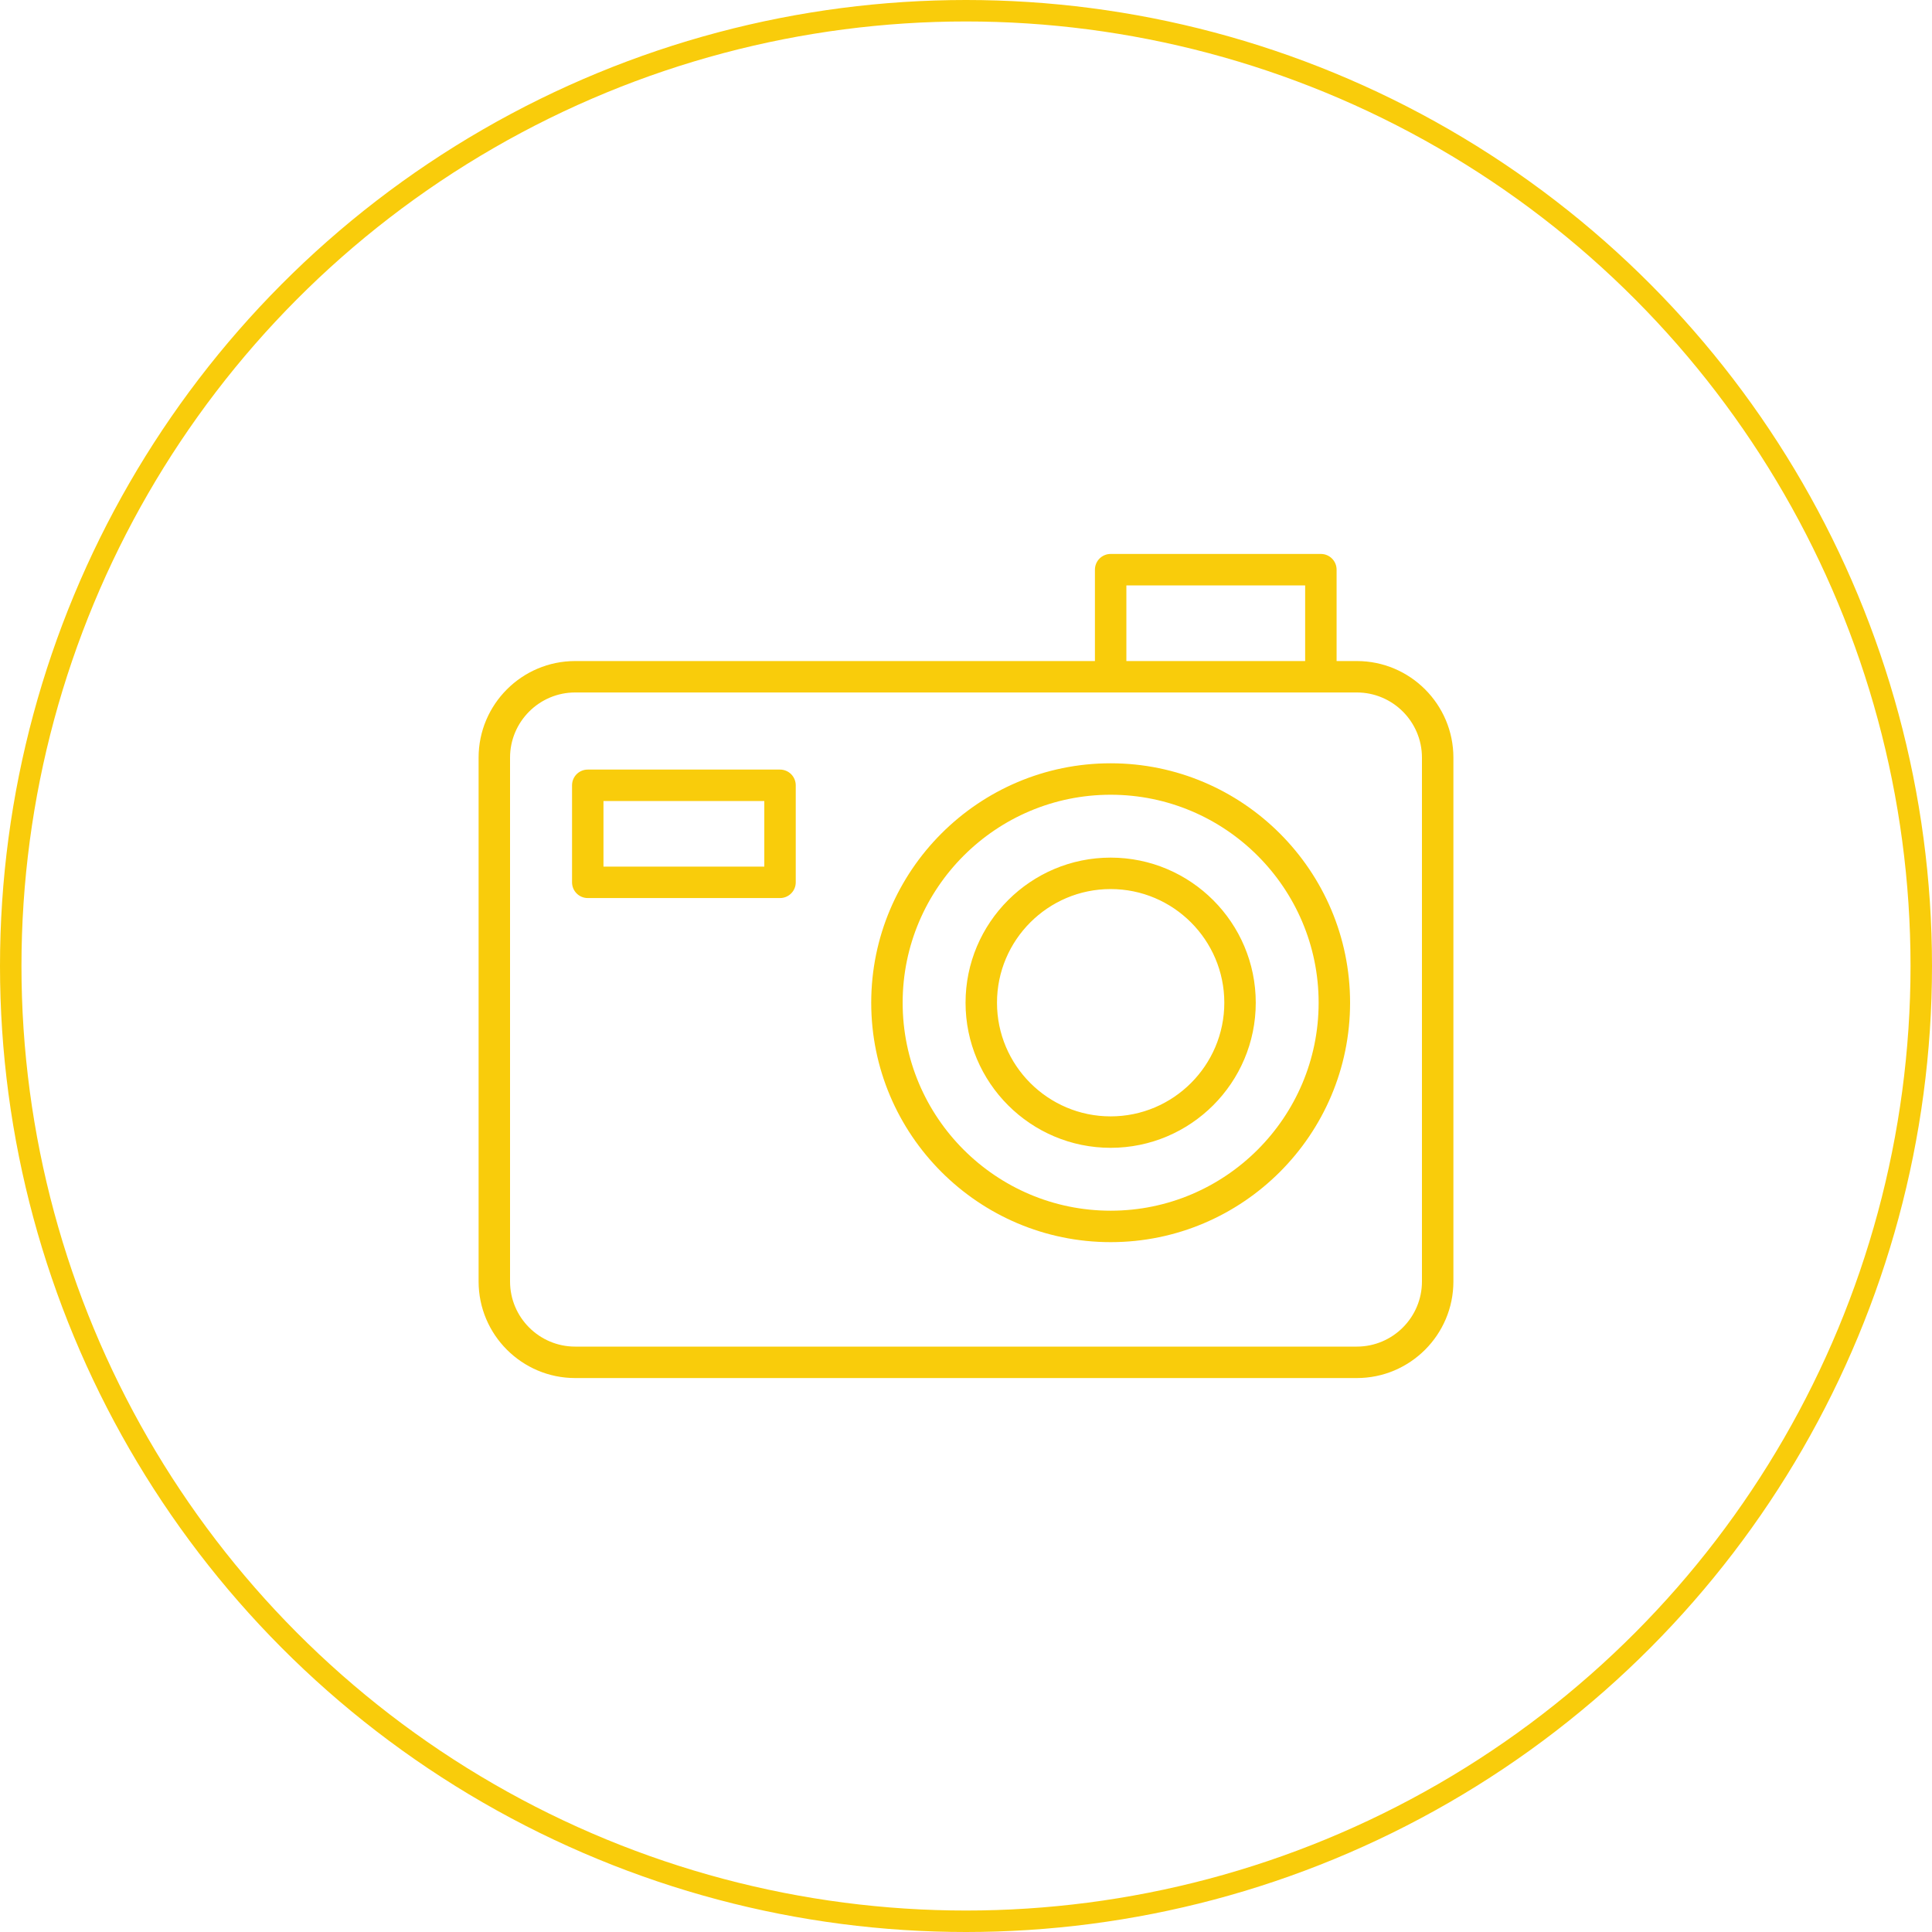 <svg width="90" height="90" viewBox="0 0 90 90" fill="none" xmlns="http://www.w3.org/2000/svg">
<circle cx="45" cy="45" r="44.5" stroke="#F9CC0B"/>
<path d="M63.206 30.794H62.264V26.538C62.264 26.343 62.187 26.157 62.05 26.02C61.912 25.882 61.726 25.805 61.532 25.805H51.738C51.544 25.805 51.358 25.882 51.22 26.02C51.083 26.157 51.006 26.343 51.006 26.538V30.794H26.794C24.313 30.794 22.295 32.812 22.295 35.293V59.696C22.295 62.177 24.313 64.195 26.794 64.195H63.206C65.687 64.195 67.705 62.177 67.705 59.696V35.293C67.705 32.812 65.687 30.794 63.206 30.794ZM52.471 27.27H60.799V30.794H52.471V27.27ZM66.24 59.696C66.24 61.369 64.879 62.73 63.206 62.73H26.794C25.121 62.73 23.76 61.369 23.76 59.696V35.293C23.76 33.62 25.121 32.258 26.794 32.258H63.206C64.879 32.258 66.24 33.62 66.24 35.293V59.696H66.24ZM36.337 35.85H27.38C27.186 35.85 26.999 35.927 26.862 36.064C26.725 36.202 26.648 36.388 26.648 36.582V41.102C26.648 41.297 26.725 41.483 26.862 41.62C26.999 41.758 27.186 41.835 27.38 41.835H36.336C36.531 41.835 36.717 41.758 36.854 41.62C36.992 41.483 37.069 41.297 37.069 41.102V36.582C37.069 36.486 37.05 36.391 37.013 36.302C36.976 36.213 36.922 36.132 36.854 36.064C36.786 35.996 36.706 35.942 36.617 35.906C36.528 35.869 36.433 35.85 36.337 35.85ZM35.604 40.37H28.112V37.315H35.604L35.604 40.37ZM51.738 35.557C45.588 35.557 40.585 40.56 40.585 46.711C40.585 52.861 45.588 57.864 51.738 57.864C57.889 57.864 62.892 52.861 62.892 46.711C62.892 40.56 57.889 35.557 51.738 35.557ZM51.738 56.399C46.396 56.399 42.049 52.053 42.049 46.711C42.049 41.368 46.396 37.022 51.738 37.022C57.081 37.022 61.427 41.368 61.427 46.711C61.427 52.053 57.081 56.399 51.738 56.399ZM51.738 39.951C48.011 39.951 44.979 42.983 44.979 46.711C44.979 50.438 48.011 53.47 51.738 53.47C55.465 53.47 58.498 50.438 58.498 46.711C58.498 42.983 55.465 39.951 51.738 39.951ZM51.738 52.005C48.819 52.005 46.444 49.63 46.444 46.711C46.444 43.791 48.819 41.416 51.738 41.416C54.658 41.416 57.033 43.791 57.033 46.711C57.033 49.63 54.658 52.005 51.738 52.005Z" fill="#F9CC0B"/>
</svg>

